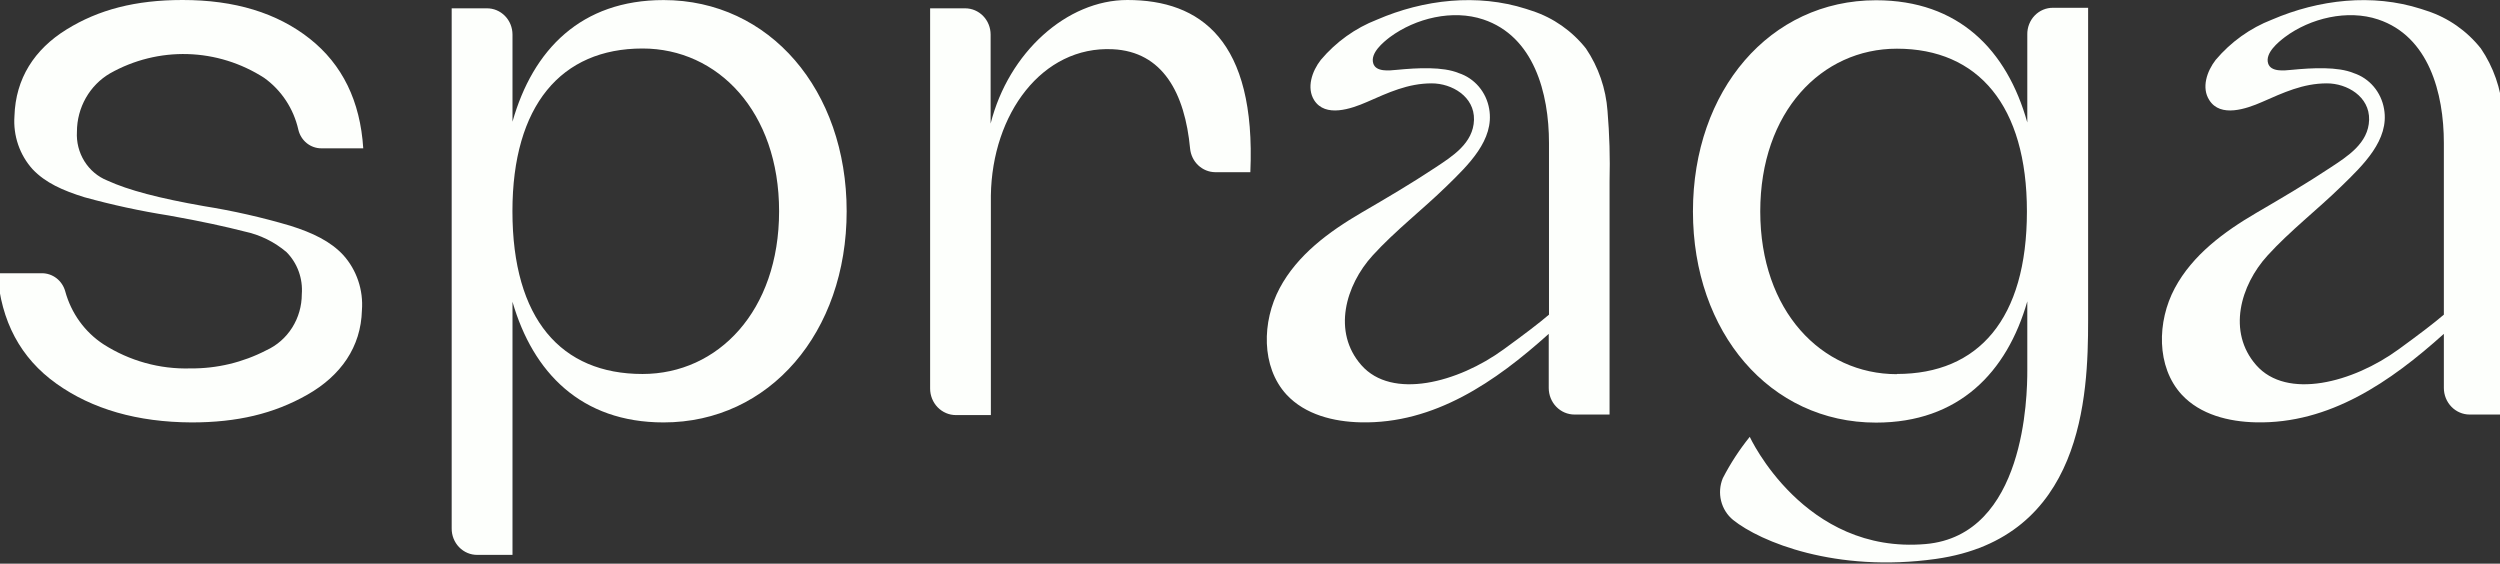 <svg width="377" height="85" viewBox="0 0 377 85" fill="none" xmlns="http://www.w3.org/2000/svg">
<rect x="0" y="0" width="377" height="85" fill="#333333" stroke="none"/>
<g clip-path="url(#clip0_984_1607)">
<path d="M16.598 11.06C20.18 9.04 24.218 8.038 28.299 8.156C32.38 8.274 36.357 9.508 39.823 11.732C42.432 13.591 44.276 16.386 44.993 19.57C45.183 20.369 45.627 21.079 46.255 21.586C46.883 22.093 47.658 22.368 48.456 22.367H54.778C54.324 15.237 51.632 9.726 46.701 5.831C41.77 1.937 35.375 -0.007 27.515 1.66955e-05C20.436 1.66955e-05 14.862 1.453 10.027 4.448C5.192 7.442 2.353 11.831 2.18 17.504C2.075 18.965 2.264 20.431 2.737 21.813C3.209 23.194 3.954 24.46 4.924 25.53C6.842 27.556 9.452 28.722 12.723 29.74C16.92 30.9 21.176 31.821 25.472 32.498C30.47 33.387 34.105 34.198 36.878 34.909C39.199 35.399 41.369 36.464 43.199 38.013C44.014 38.833 44.643 39.827 45.042 40.925C45.442 42.023 45.602 43.199 45.511 44.368C45.511 46.158 45.006 47.91 44.057 49.411C43.109 50.911 41.758 52.095 40.168 52.819C36.616 54.659 32.689 55.597 28.714 55.556C24.087 55.694 19.523 54.426 15.591 51.909C12.783 50.069 10.733 47.225 9.835 43.923C9.616 43.139 9.155 42.449 8.522 41.958C7.888 41.468 7.117 41.203 6.324 41.205H-0.391C0.134 48.453 3.101 54.005 8.512 57.859C13.922 61.714 20.717 63.661 28.896 63.701C35.746 63.701 41.271 62.406 46.336 59.53C51.401 56.654 54.433 52.315 54.577 46.799C54.693 45.288 54.504 43.769 54.021 42.336C53.539 40.904 52.775 39.59 51.775 38.477C49.857 36.402 47.161 35.107 43.804 34.049C39.517 32.779 35.156 31.789 30.748 31.084C24.033 29.908 19.332 28.673 16.195 27.23C14.769 26.662 13.555 25.642 12.729 24.316C11.903 22.991 11.508 21.429 11.601 19.856C11.605 18.066 12.069 16.309 12.947 14.763C13.825 13.218 15.085 11.94 16.598 11.06Z" fill="#FDFFFC"/>
<path d="M100.067 0.01C87.645 0.01 80.364 7.463 77.284 18.354V5.209C77.284 4.686 77.184 4.168 76.988 3.685C76.792 3.202 76.505 2.764 76.144 2.396C75.782 2.028 75.353 1.738 74.882 1.542C74.411 1.346 73.907 1.249 73.399 1.256H68.114V79.673C68.107 80.201 68.203 80.724 68.396 81.213C68.589 81.701 68.875 82.145 69.237 82.518C69.599 82.891 70.03 83.186 70.504 83.385C70.979 83.584 71.487 83.683 71.999 83.676H77.284V45.505C80.364 56.179 87.645 63.701 100.067 63.701C116.068 63.701 127.676 50.101 127.676 31.856C127.676 13.61 116.078 0.01 100.067 0.01ZM96.892 56.397C84.623 56.397 77.275 48.124 77.275 31.856C77.275 15.903 84.623 7.314 96.892 7.314C108.241 7.314 117.488 16.823 117.488 31.856C117.488 46.889 108.279 56.397 96.892 56.397Z" fill="#FDFFFC"/>
<path d="M170.009 0C160.877 0 152.09 7.907 149.385 18.641V5.209C149.385 4.16 148.98 3.155 148.261 2.413C147.541 1.672 146.565 1.255 145.547 1.255H140.262V58.581C140.26 59.107 140.36 59.629 140.555 60.116C140.749 60.602 141.035 61.045 141.396 61.418C141.757 61.79 142.186 62.086 142.658 62.288C143.13 62.49 143.636 62.594 144.147 62.594H149.423V29.493C149.605 17.138 157.174 6.919 167.784 7.423C175.362 7.778 178.681 14.065 179.468 22.416C179.564 23.38 180 24.273 180.693 24.927C181.386 25.581 182.288 25.95 183.228 25.965H188.552C189.425 6.078 181.031 0 170.009 0Z" fill="#FDFFFC"/>
<path d="M239.162 7.313C237.055 4.659 234.246 2.691 231.075 1.649L230.116 1.333C222.796 -1 214.71 -0.09 207.649 2.964C204.382 4.233 201.471 6.319 199.179 9.032C197.836 10.752 197.011 13.243 198.171 15.101C199.86 17.77 203.755 16.416 206.114 15.388C209.366 13.964 212.292 12.571 215.909 12.571C218.93 12.571 222.374 14.547 222.278 18.076C222.182 21.605 218.998 23.581 216.465 25.261C212.705 27.752 209.059 29.887 205.241 32.111C200.397 34.947 195.649 38.436 192.972 43.457C190.296 48.478 190.161 55.318 193.999 59.499C196.819 62.543 201.126 63.6 205.203 63.689C216.302 63.936 225.502 57.581 233.55 50.346V58.5C233.549 59.027 233.648 59.548 233.843 60.035C234.038 60.522 234.324 60.965 234.685 61.337C235.045 61.71 235.474 62.006 235.946 62.208C236.418 62.409 236.924 62.513 237.435 62.513H242.721V27.347C242.813 23.809 242.71 20.268 242.414 16.742C242.169 13.355 241.045 10.099 239.162 7.313ZM233.588 47.45C232.034 48.775 229.953 50.356 226.758 52.679C219.842 57.72 209.904 60.319 205.289 55.061C200.886 50.05 202.91 43.023 206.978 38.545C210.393 34.789 214.508 31.627 218.134 28.088C221.405 24.896 225.386 21.11 224.571 16.435C224.36 15.184 223.819 14.017 223.007 13.061C222.194 12.106 221.143 11.399 219.966 11.019C217.597 10.031 213.769 10.228 210.613 10.535C209.491 10.643 207.467 10.881 207.083 9.546C206.613 7.985 208.599 6.364 209.606 5.593C213.491 2.727 219.074 1.392 223.679 2.934C231.286 5.474 233.588 13.994 233.588 21.575V47.45Z" fill="#FDFFFC"/>
<path d="M377.407 16.742C377.146 13.353 376.01 10.097 374.117 7.313C372.008 4.656 369.195 2.688 366.021 1.649L365.061 1.333C357.742 -1 349.713 -0.09 342.604 2.964C339.334 4.232 336.42 6.317 334.124 9.032C332.791 10.752 331.956 13.243 333.165 15.101C334.844 17.77 338.748 16.416 341.098 15.388C344.35 13.964 347.286 12.571 350.902 12.571C353.914 12.571 357.358 14.547 357.262 18.076C357.166 21.605 353.991 23.581 351.449 25.261C347.689 27.752 344.043 29.887 340.235 32.111C335.391 34.947 330.642 38.436 327.956 43.457C325.27 48.478 325.155 55.318 328.992 59.499C331.803 62.543 336.11 63.6 340.197 63.689C351.296 63.936 360.485 57.581 368.534 50.346V58.5C368.534 59.565 368.944 60.585 369.675 61.338C370.405 62.09 371.396 62.513 372.429 62.513H377.705V27.347C377.8 23.809 377.7 20.268 377.407 16.742ZM368.534 47.45C366.98 48.775 364.908 50.356 361.713 52.679C354.797 57.72 344.849 60.319 340.235 55.061C335.841 50.05 337.856 43.023 341.933 38.545C345.348 34.789 349.463 31.627 353.08 28.088C356.361 24.896 360.342 21.11 359.517 16.435C359.306 15.185 358.766 14.019 357.956 13.063C357.146 12.108 356.096 11.401 354.922 11.019C352.543 10.031 348.715 10.228 345.559 10.535C344.446 10.643 342.422 10.881 342.029 9.546C341.559 7.985 343.554 6.364 344.561 5.593C348.398 2.727 354.02 1.392 358.624 2.934C366.241 5.474 368.534 13.994 368.534 21.575V47.45Z" fill="#FDFFFC"/>
<path d="M305.717 5.208V18.471C302.647 7.53 295.366 0.038 282.905 0.038C266.895 0.038 255.297 13.638 255.297 31.884C255.297 50.129 266.904 63.729 282.905 63.729C295.376 63.729 302.647 56.168 305.717 45.444V55.901C305.717 59.598 305.429 80.739 290.368 82.044C272.036 83.625 263.863 65.874 263.863 65.874C262.303 67.806 260.94 69.9 259.796 72.12C259.351 73.199 259.261 74.398 259.542 75.534C259.823 76.67 260.458 77.679 261.35 78.406C265.475 81.717 276.852 86.402 291.913 84.287C314.12 81.164 314.888 59.716 314.888 48.36V1.175H309.612C309.096 1.167 308.585 1.266 308.108 1.466C307.63 1.666 307.197 1.963 306.833 2.339C306.47 2.716 306.184 3.164 305.992 3.656C305.8 4.149 305.707 4.677 305.717 5.208ZM286.052 56.425C274.694 56.425 265.446 46.907 265.446 31.884C265.446 16.86 274.694 7.342 286.052 7.342C298.311 7.342 305.659 15.931 305.659 31.884C305.659 48.123 298.34 56.395 286.052 56.395V56.425Z" fill="#FDFFFC"/>
</g>
<defs>
<clipPath id="clip0_984_1607">
<rect width="377" height="85" fill="white"/>
</clipPath>
</defs>
</svg>
